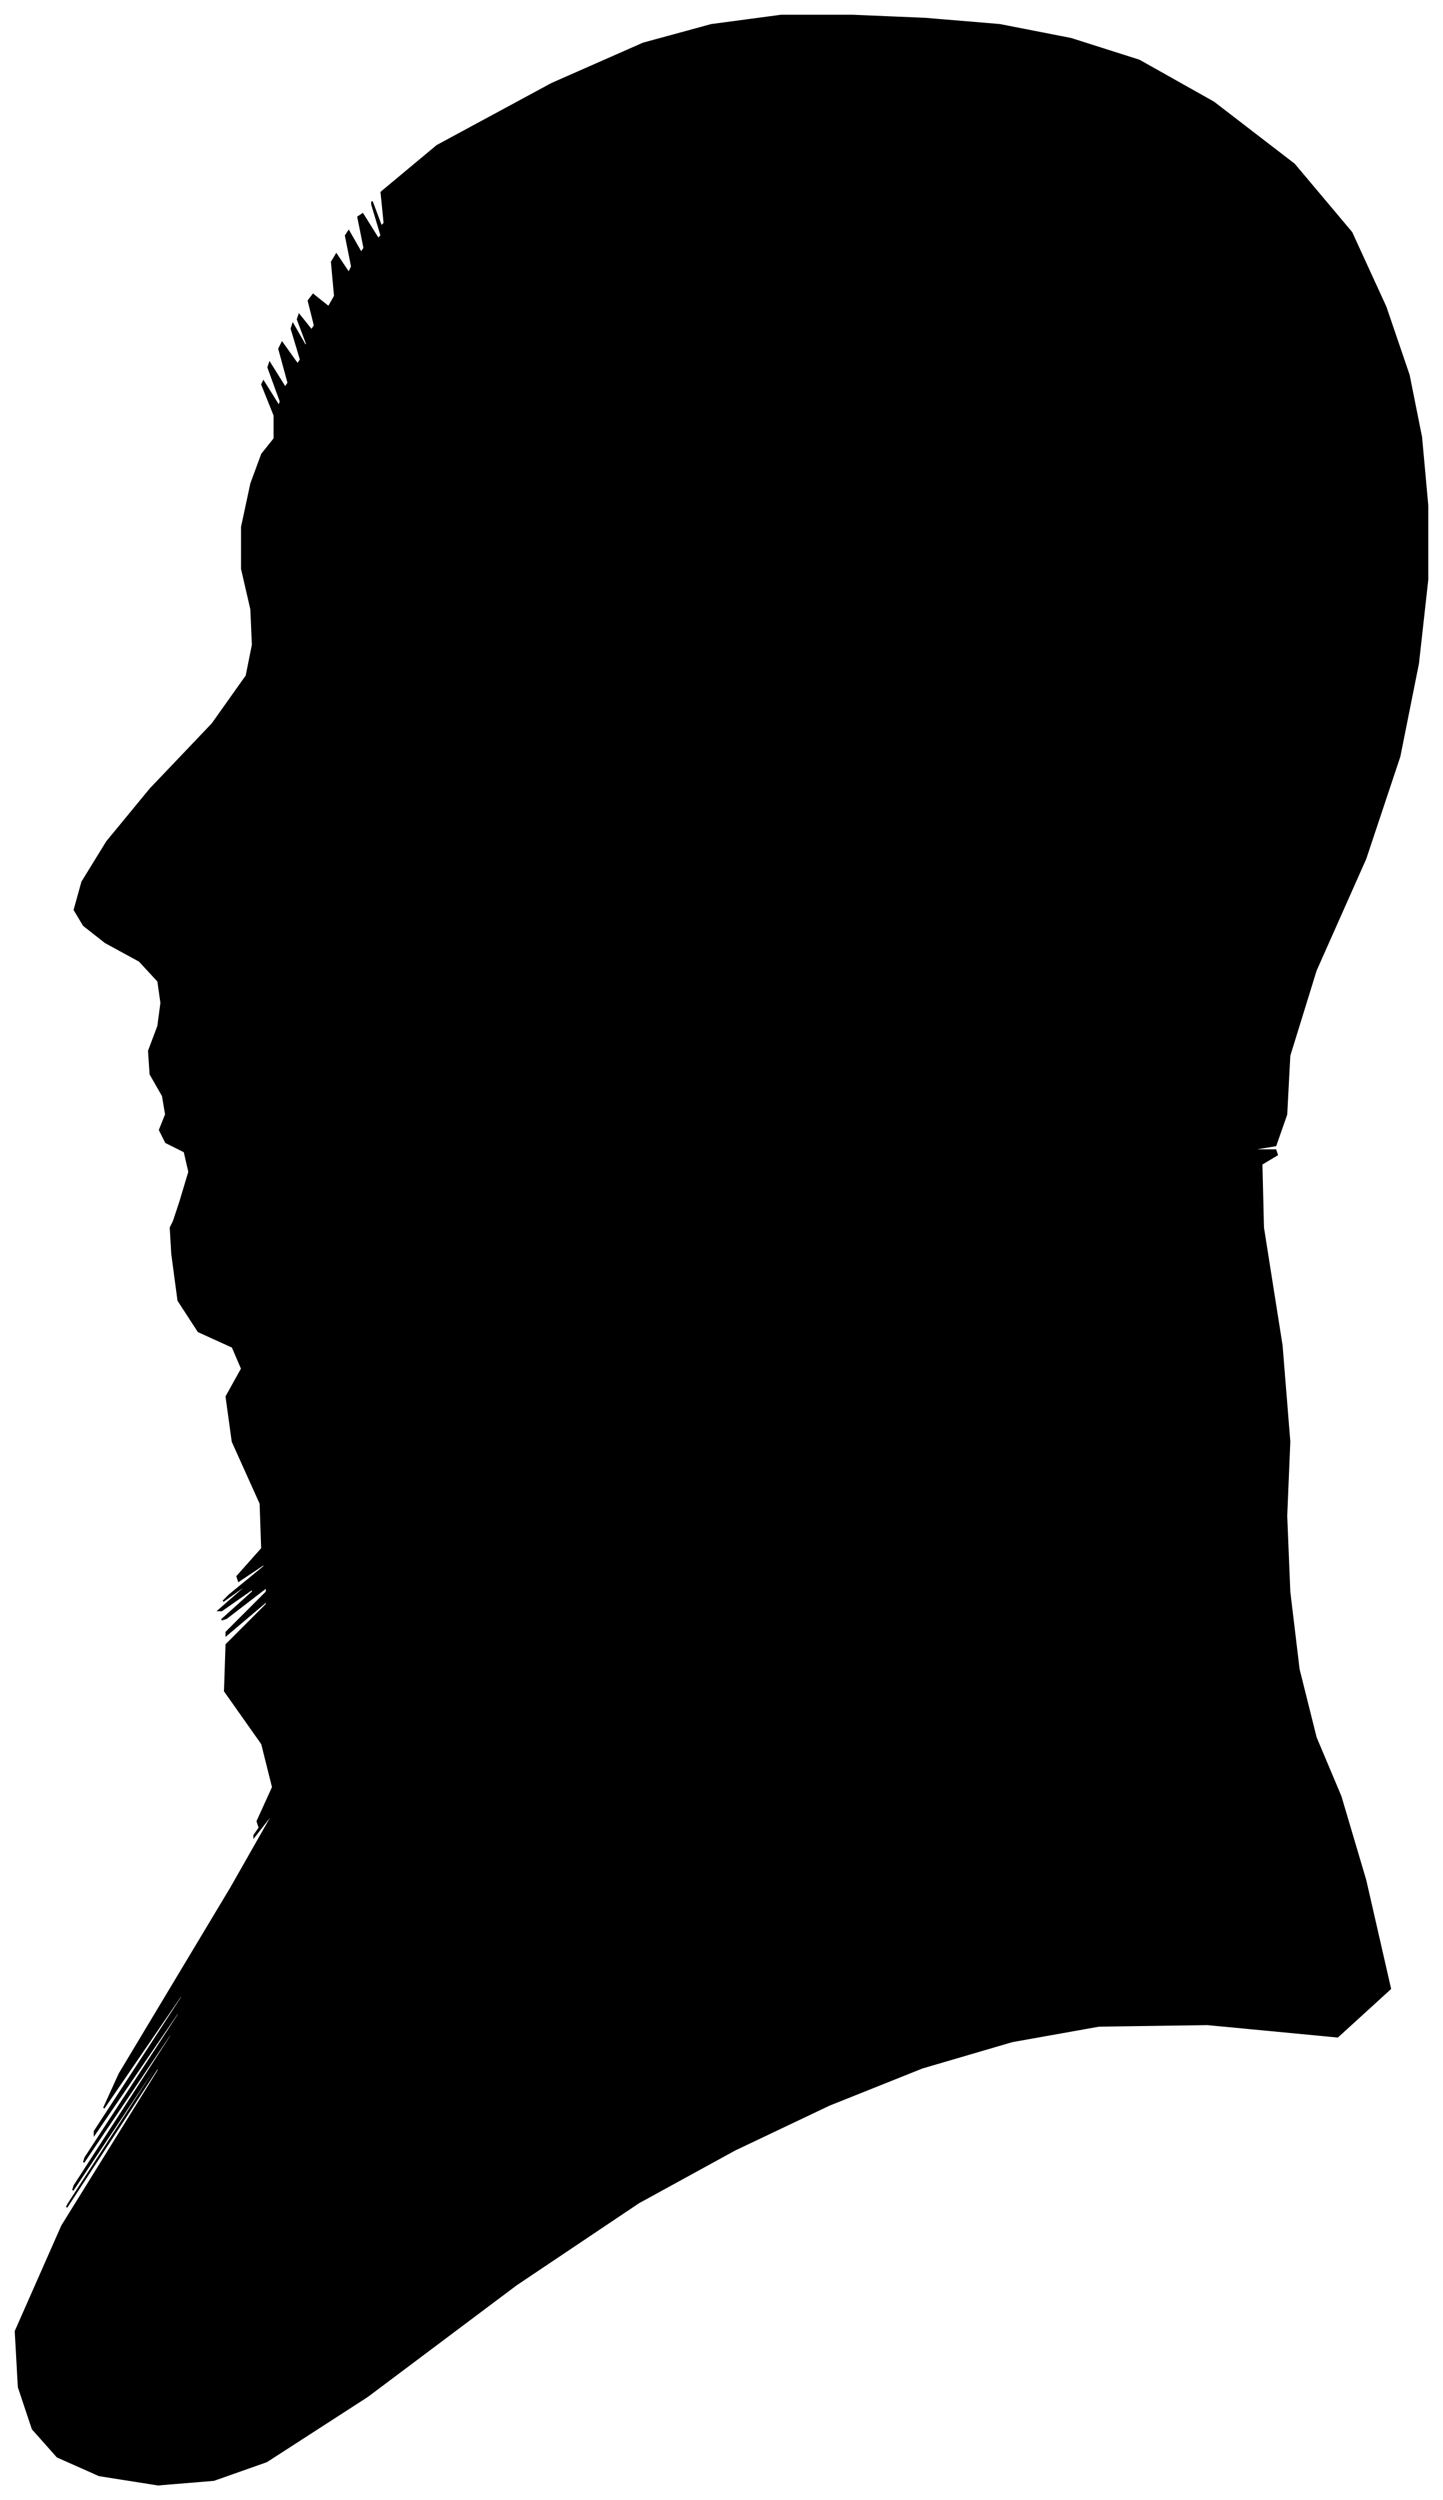 <?xml version="1.0" encoding="UTF-8"?>
<svg xmlns="http://www.w3.org/2000/svg" viewBox="307.00 180.00 931.00 1613.00">
  <path d="M 423.00 956.00 L 429.00 936.00 L 426.00 923.00 L 414.00 917.00 L 410.00 909.00 L 414.00 899.00 L 412.00 887.00 L 404.00 873.00 L 403.00 858.00 L 409.00 842.00 L 411.00 827.00 L 409.00 813.00 L 397.00 800.00 L 375.00 788.00 L 361.00 777.00 L 355.00 767.00 L 360.00 749.00 L 376.00 723.00 L 404.00 689.00 L 444.00 647.00 L 466.00 616.00 L 470.00 596.00 L 469.00 573.00 L 463.00 547.00 L 463.00 520.00 L 469.00 492.00 L 476.00 473.00 L 484.00 463.00 L 484.00 448.00 L 476.00 428.00 L 477.00 426.00 L 487.00 442.00 L 488.00 439.00 L 480.00 417.00 L 481.00 414.00 L 491.00 430.00 L 493.00 427.00 L 487.00 405.00 L 489.00 401.00 L 499.00 415.00 L 501.00 412.00 L 495.00 392.00 L 496.00 389.00 L 504.00 403.00 L 505.00 402.00 L 499.00 386.00 L 500.00 383.00 L 508.00 393.00 L 510.00 390.00 L 506.00 374.00 L 509.00 370.00 L 519.00 378.00 L 523.00 371.00 L 521.00 349.00 L 524.00 344.00 L 532.00 356.00 L 534.00 352.00 L 530.00 332.00 L 532.00 329.00 L 540.00 343.00 L 542.00 340.00 L 538.00 320.00 L 541.00 318.00 L 551.00 334.00 L 553.00 332.00 L 547.00 312.00 L 547.00 310.00 L 553.00 326.00 L 555.00 324.00 L 553.00 304.00 L 589.00 274.00 L 663.00 234.00 L 722.00 208.00 L 766.00 196.00 L 811.00 190.00 L 857.00 190.00 L 904.00 192.00 L 952.00 196.00 L 998.00 205.00 L 1042.00 219.00 L 1090.00 246.00 L 1142.00 286.00 L 1179.00 330.00 L 1201.00 378.00 L 1216.00 422.00 L 1224.00 462.00 L 1228.00 506.00 L 1228.00 554.00 L 1222.00 608.00 L 1210.00 668.00 L 1188.00 734.00 L 1156.00 806.00 L 1139.00 861.00 L 1137.00 899.00 L 1130.00 919.00 L 1118.00 921.00 L 1118.00 922.00 L 1130.00 922.00 L 1131.00 925.00 L 1121.00 931.00 L 1122.00 972.00 L 1134.00 1048.00 L 1139.00 1110.00 L 1137.00 1158.00 L 1139.00 1207.00 L 1145.00 1257.00 L 1156.00 1301.00 L 1172.00 1339.00 L 1188.00 1393.00 L 1204.00 1463.00 L 1170.00 1494.00 L 1086.00 1486.00 L 1016.00 1487.00 L 960.00 1497.00 L 902.00 1514.00 L 842.00 1538.00 L 781.00 1567.00 L 719.00 1601.00 L 640.00 1654.00 L 544.00 1726.00 L 479.00 1768.00 L 445.00 1780.00 L 409.00 1783.00 L 371.00 1777.00 L 344.00 1765.00 L 328.00 1747.00 L 319.00 1720.00 L 317.00 1684.00 L 347.00 1616.00 L 409.00 1516.00 L 410.00 1512.00 L 350.00 1604.00 L 351.00 1602.00 L 413.00 1506.00 L 414.00 1503.00 L 354.00 1593.00 L 355.00 1590.00 L 417.00 1494.00 L 419.00 1489.00 L 361.00 1575.00 L 362.00 1572.00 L 422.00 1480.00 L 424.00 1475.00 L 368.00 1557.00 L 368.00 1555.00 L 424.00 1469.00 L 426.00 1464.00 L 374.00 1540.00 L 384.00 1518.00 L 456.00 1398.00 L 485.00 1347.00 L 471.00 1365.00 L 471.00 1364.00 L 485.00 1344.00 L 486.00 1342.00 L 474.00 1358.00 L 473.00 1355.00 L 483.00 1333.00 L 476.00 1305.00 L 452.00 1271.00 L 453.00 1241.00 L 479.00 1215.00 L 479.00 1213.00 L 453.00 1235.00 L 453.00 1233.00 L 479.00 1207.00 L 479.00 1204.00 L 453.00 1224.00 L 450.00 1225.00 L 470.00 1207.00 L 470.00 1205.00 L 450.00 1219.00 L 448.00 1219.00 L 464.00 1205.00 L 465.00 1203.00 L 451.00 1213.00 L 455.00 1209.00 L 477.00 1191.00 L 479.00 1188.00 L 461.00 1200.00 L 460.00 1197.00 L 476.00 1179.00 L 475.00 1150.00 L 457.00 1110.00 L 453.00 1081.00 L 463.00 1063.00 L 457.00 1049.00 L 435.00 1039.00 L 422.00 1019.00 L 418.00 989.00 L 417.00 972.00 L 419.00 968.00 L 423.00 956.00 Z" fill="black" stroke="black" stroke-width="1"/>
</svg>